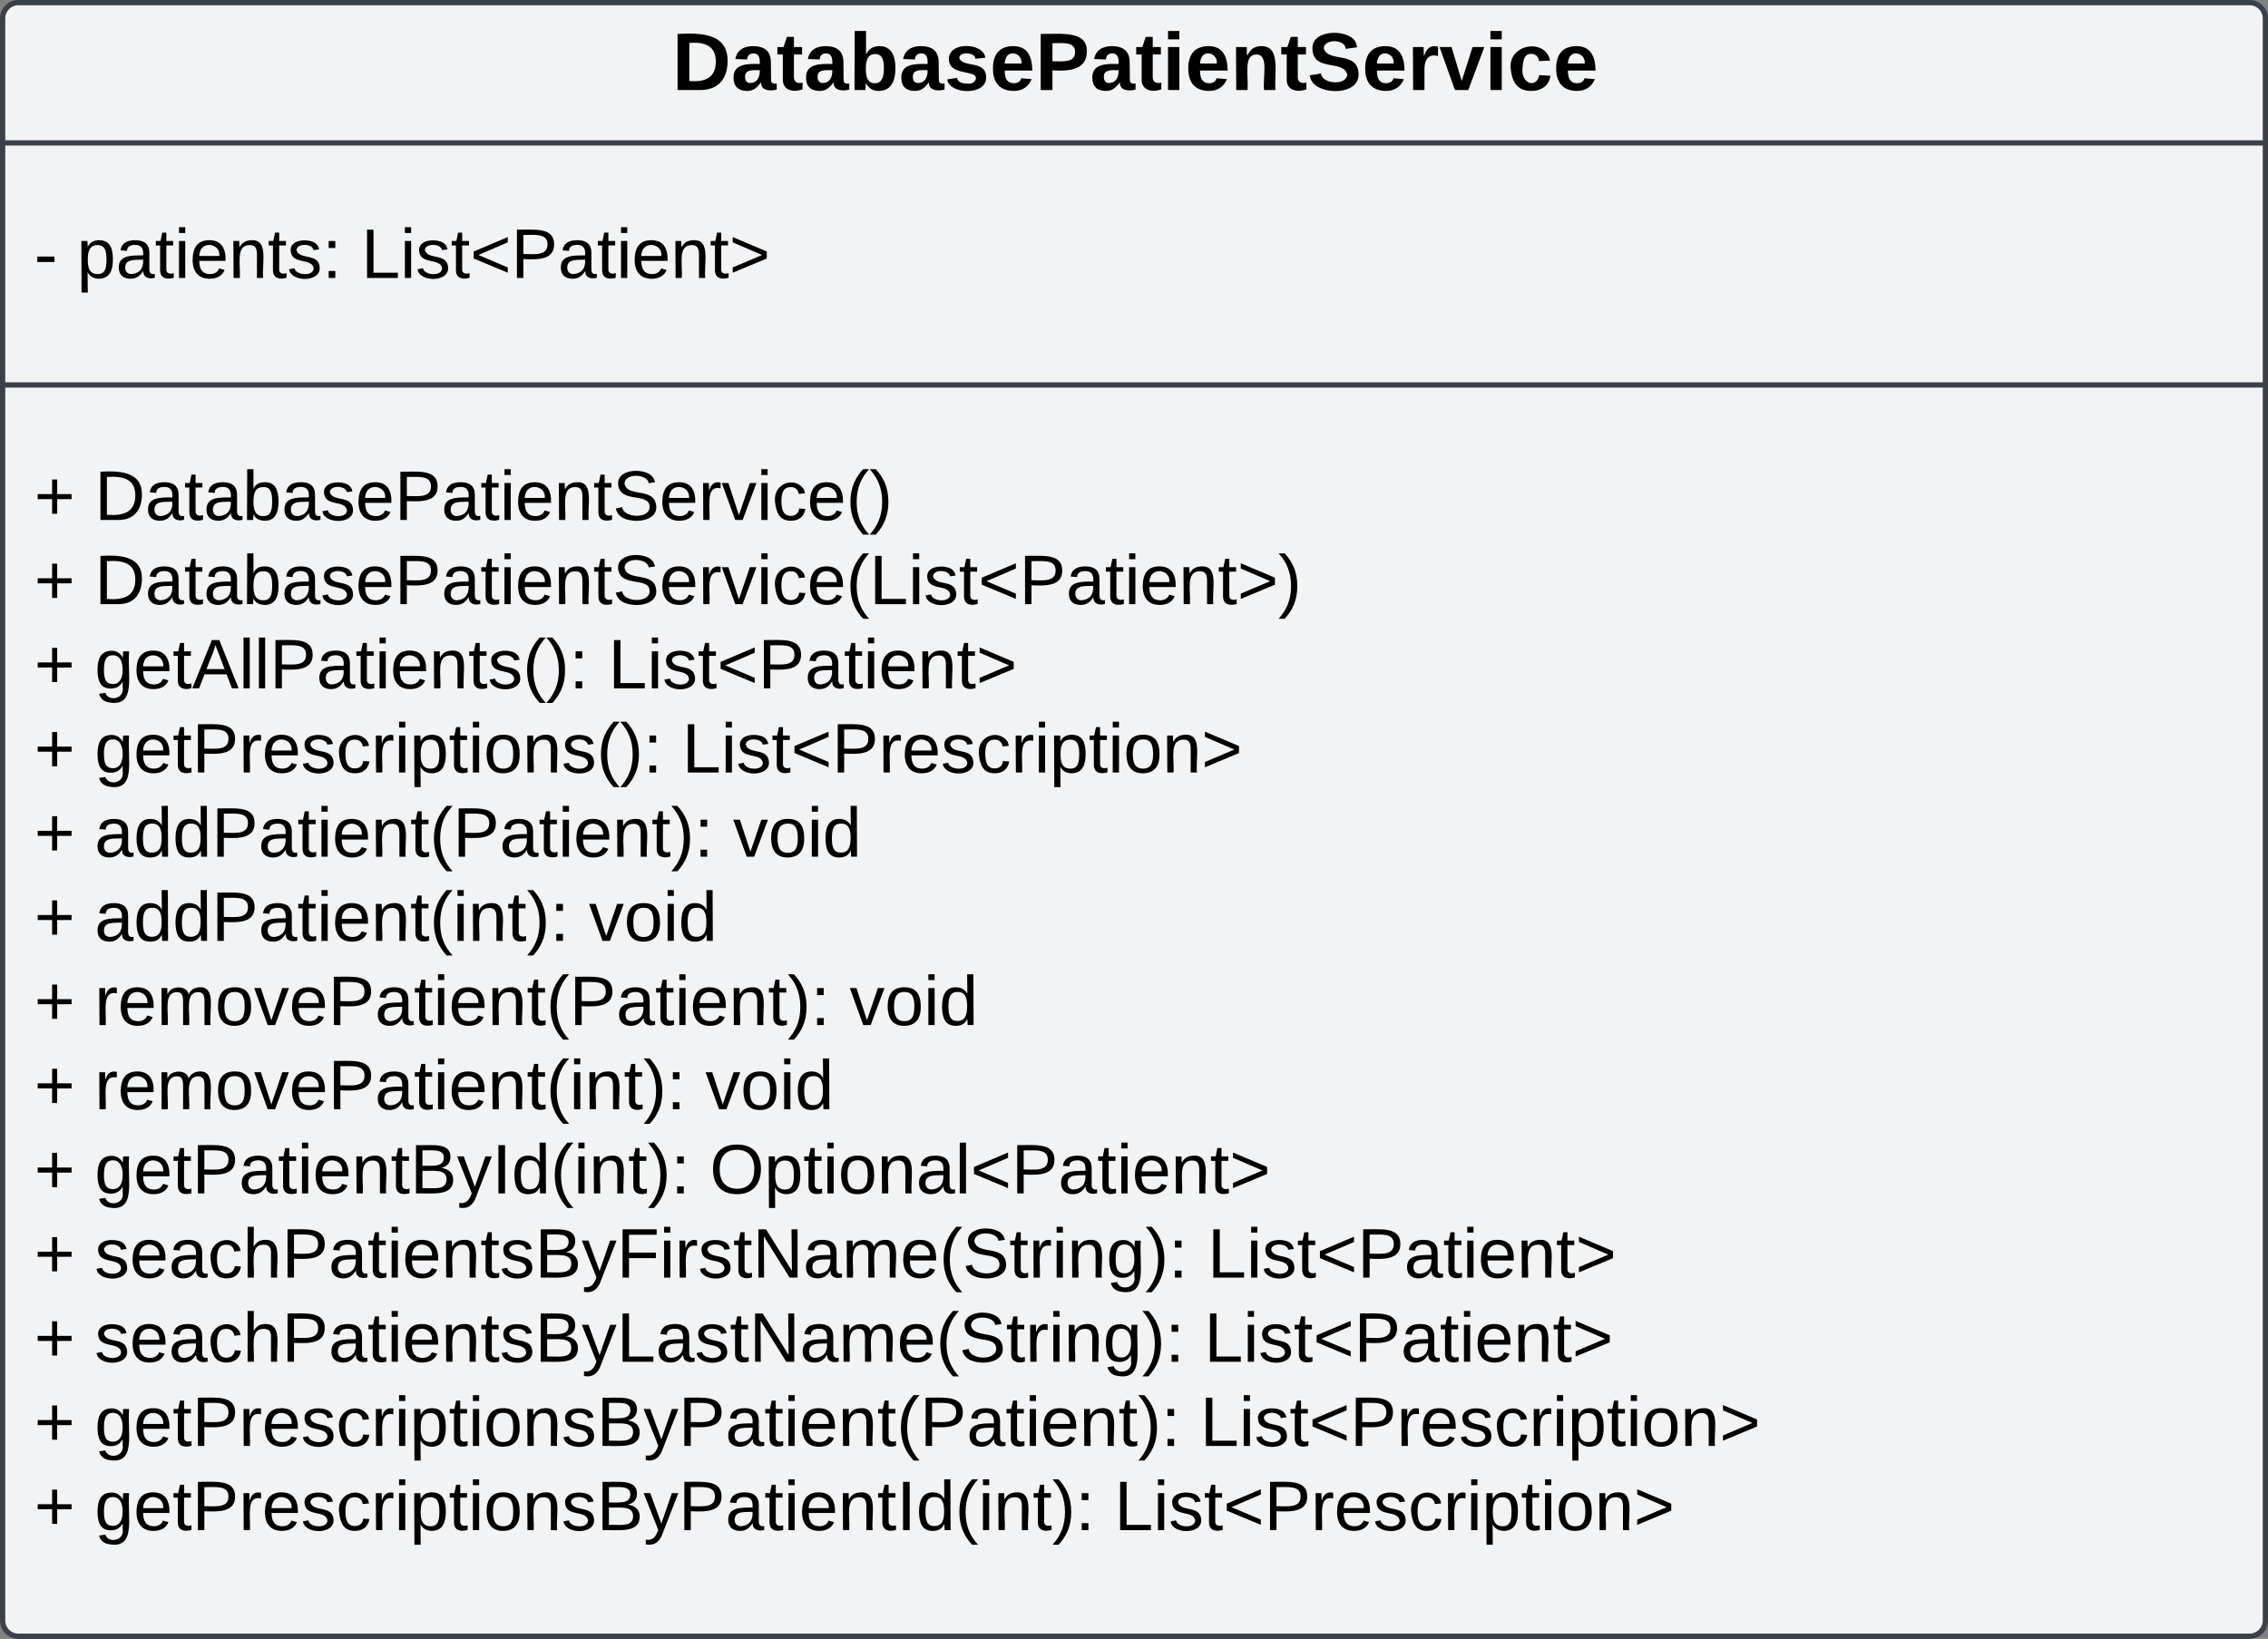 <svg xmlns="http://www.w3.org/2000/svg" xmlns:xlink="http://www.w3.org/1999/xlink" xmlns:lucid="lucid" width="862" height="623"><rect width="100%" height="100%" fill="#808080" stroke="none"/><g transform="translate(-4739 1741)" lucid:page-tab-id="0_0"><path d="M4740-1734a6 6 0 0 1 6-6h848a6 6 0 0 1 6 6v609a6 6 0 0 1-6 6h-848a6 6 0 0 1-6-6z" stroke="#3a414a" stroke-width="2" fill="#f2f3f5"/><path d="M4740-1686.67h860m-860 92h860" stroke="#3a414a" stroke-width="2" fill="none"/><use xlink:href="#a" transform="matrix(1,0,0,1,4748,-1732) translate(246.463 25.222)"/><use xlink:href="#b" transform="matrix(1,0,0,1,4752,-1678.667) translate(0 43.333)"/><use xlink:href="#c" transform="matrix(1,0,0,1,4752,-1678.667) translate(16.222 43.333)"/><use xlink:href="#d" transform="matrix(1,0,0,1,4752,-1678.667) translate(124.296 43.333)"/><g><use xlink:href="#e" transform="matrix(1,0,0,1,4752,-1586.667) translate(0 43.333)"/><use xlink:href="#f" transform="matrix(1,0,0,1,4752,-1586.667) translate(22.963 43.333)"/><use xlink:href="#e" transform="matrix(1,0,0,1,4752,-1586.667) translate(0 75.333)"/><use xlink:href="#g" transform="matrix(1,0,0,1,4752,-1586.667) translate(22.963 75.333)"/><use xlink:href="#e" transform="matrix(1,0,0,1,4752,-1586.667) translate(0 107.333)"/><use xlink:href="#h" transform="matrix(1,0,0,1,4752,-1586.667) translate(22.963 107.333)"/><use xlink:href="#i" transform="matrix(1,0,0,1,4752,-1586.667) translate(218.148 107.333)"/><use xlink:href="#e" transform="matrix(1,0,0,1,4752,-1586.667) translate(0 139.333)"/><use xlink:href="#j" transform="matrix(1,0,0,1,4752,-1586.667) translate(22.963 139.333)"/><use xlink:href="#k" transform="matrix(1,0,0,1,4752,-1586.667) translate(246.222 139.333)"/><use xlink:href="#e" transform="matrix(1,0,0,1,4752,-1586.667) translate(0 171.333)"/><use xlink:href="#l" transform="matrix(1,0,0,1,4752,-1586.667) translate(22.963 171.333)"/><use xlink:href="#m" transform="matrix(1,0,0,1,4752,-1586.667) translate(265.63 171.333)"/><use xlink:href="#e" transform="matrix(1,0,0,1,4752,-1586.667) translate(0 203.333)"/><use xlink:href="#n" transform="matrix(1,0,0,1,4752,-1586.667) translate(22.963 203.333)"/><use xlink:href="#m" transform="matrix(1,0,0,1,4752,-1586.667) translate(210.815 203.333)"/><use xlink:href="#e" transform="matrix(1,0,0,1,4752,-1586.667) translate(0 235.333)"/><use xlink:href="#o" transform="matrix(1,0,0,1,4752,-1586.667) translate(22.963 235.333)"/><use xlink:href="#m" transform="matrix(1,0,0,1,4752,-1586.667) translate(309.926 235.333)"/><use xlink:href="#e" transform="matrix(1,0,0,1,4752,-1586.667) translate(0 267.333)"/><use xlink:href="#p" transform="matrix(1,0,0,1,4752,-1586.667) translate(22.963 267.333)"/><use xlink:href="#m" transform="matrix(1,0,0,1,4752,-1586.667) translate(255.111 267.333)"/><use xlink:href="#e" transform="matrix(1,0,0,1,4752,-1586.667) translate(0 299.333)"/><use xlink:href="#q" transform="matrix(1,0,0,1,4752,-1586.667) translate(22.963 299.333)"/><use xlink:href="#r" transform="matrix(1,0,0,1,4752,-1586.667) translate(256.741 299.333)"/><use xlink:href="#e" transform="matrix(1,0,0,1,4752,-1586.667) translate(0 331.333)"/><use xlink:href="#s" transform="matrix(1,0,0,1,4752,-1586.667) translate(22.963 331.333)"/><use xlink:href="#i" transform="matrix(1,0,0,1,4752,-1586.667) translate(445.926 331.333)"/><use xlink:href="#e" transform="matrix(1,0,0,1,4752,-1586.667) translate(0 363.333)"/><use xlink:href="#t" transform="matrix(1,0,0,1,4752,-1586.667) translate(22.963 363.333)"/><use xlink:href="#i" transform="matrix(1,0,0,1,4752,-1586.667) translate(444.667 363.333)"/><use xlink:href="#e" transform="matrix(1,0,0,1,4752,-1586.667) translate(0 395.333)"/><use xlink:href="#u" transform="matrix(1,0,0,1,4752,-1586.667) translate(22.963 395.333)"/><use xlink:href="#k" transform="matrix(1,0,0,1,4752,-1586.667) translate(443.111 395.333)"/><use xlink:href="#e" transform="matrix(1,0,0,1,4752,-1586.667) translate(0 427.333)"/><use xlink:href="#v" transform="matrix(1,0,0,1,4752,-1586.667) translate(22.963 427.333)"/><use xlink:href="#w" transform="matrix(1,0,0,1,4752,-1586.667) translate(410.519 427.333)"/></g><defs><path d="M24-248c120-7 223 5 221 122C244-46 201 0 124 0H24v-248zM76-40c74 7 117-18 117-86 0-67-45-88-117-82v168" id="x"/><path d="M133-34C117-15 103 5 69 4 32 3 11-16 11-54c-1-60 55-63 116-61 1-26-3-47-28-47-18 1-26 9-28 27l-52-2c7-38 36-58 82-57s74 22 75 68l1 82c-1 14 12 18 25 15v27c-30 8-71 5-69-32zm-48 3c29 0 43-24 42-57-32 0-66-3-65 30 0 17 8 27 23 27" id="y"/><path d="M115-3C79 11 28 4 28-45v-112H4v-33h27l15-45h31v45h36v33H77v99c-1 23 16 31 38 25v30" id="z"/><path d="M135-194c52 0 70 43 70 98 0 56-19 99-73 100-30 1-46-15-58-35L72 0H24l1-261h50v104c11-23 29-37 60-37zM114-30c31 0 40-27 40-66 0-37-7-63-39-63s-41 28-41 65c0 36 8 64 40 64" id="A"/><path d="M137-138c1-29-70-34-71-4 15 46 118 7 119 86 1 83-164 76-172 9l43-7c4 19 20 25 44 25 33 8 57-30 24-41C81-84 22-81 20-136c-2-80 154-74 161-7" id="B"/><path d="M185-48c-13 30-37 53-82 52C43 2 14-33 14-96s30-98 90-98c62 0 83 45 84 108H66c0 31 8 55 39 56 18 0 30-7 34-22zm-45-69c5-46-57-63-70-21-2 6-4 13-4 21h74" id="C"/><path d="M24-248c93 1 206-16 204 79-1 75-69 88-152 82V0H24v-248zm52 121c47 0 100 7 100-41 0-47-54-39-100-39v80" id="D"/><path d="M25-224v-37h50v37H25zM25 0v-190h50V0H25" id="E"/><path d="M135-194c87-1 58 113 63 194h-50c-7-57 23-157-34-157-59 0-34 97-39 157H25l-1-190h47c2 12-1 28 3 38 12-26 28-41 61-42" id="F"/><path d="M169-182c-1-43-94-46-97-3 18 66 151 10 154 114 3 95-165 93-204 36-6-8-10-19-12-30l50-8c3 46 112 56 116 5-17-69-150-10-154-114-4-87 153-88 188-35 5 8 8 18 10 28" id="G"/><path d="M135-150c-39-12-60 13-60 57V0H25l-1-190h47c2 13-1 29 3 40 6-28 27-53 61-41v41" id="H"/><path d="M128 0H69L1-190h53L99-40l48-150h52" id="I"/><path d="M190-63c-7 42-38 67-86 67-59 0-84-38-90-98-12-110 154-137 174-36l-49 2c-2-19-15-32-35-32-30 0-35 28-38 64-6 74 65 87 74 30" id="J"/><g id="a"><use transform="matrix(0.086,0,0,0.086,0,0)" xlink:href="#x"/><use transform="matrix(0.086,0,0,0.086,22.383,0)" xlink:href="#y"/><use transform="matrix(0.086,0,0,0.086,39.667,0)" xlink:href="#z"/><use transform="matrix(0.086,0,0,0.086,49.951,0)" xlink:href="#y"/><use transform="matrix(0.086,0,0,0.086,67.235,0)" xlink:href="#A"/><use transform="matrix(0.086,0,0,0.086,86.16,0)" xlink:href="#y"/><use transform="matrix(0.086,0,0,0.086,103.444,0)" xlink:href="#B"/><use transform="matrix(0.086,0,0,0.086,120.728,0)" xlink:href="#C"/><use transform="matrix(0.086,0,0,0.086,138.012,0)" xlink:href="#D"/><use transform="matrix(0.086,0,0,0.086,158.753,0)" xlink:href="#y"/><use transform="matrix(0.086,0,0,0.086,176.037,0)" xlink:href="#z"/><use transform="matrix(0.086,0,0,0.086,186.321,0)" xlink:href="#E"/><use transform="matrix(0.086,0,0,0.086,194.963,0)" xlink:href="#C"/><use transform="matrix(0.086,0,0,0.086,212.247,0)" xlink:href="#F"/><use transform="matrix(0.086,0,0,0.086,231.173,0)" xlink:href="#z"/><use transform="matrix(0.086,0,0,0.086,241.457,0)" xlink:href="#G"/><use transform="matrix(0.086,0,0,0.086,262.198,0)" xlink:href="#C"/><use transform="matrix(0.086,0,0,0.086,279.481,0)" xlink:href="#H"/><use transform="matrix(0.086,0,0,0.086,291.58,0)" xlink:href="#I"/><use transform="matrix(0.086,0,0,0.086,308.864,0)" xlink:href="#E"/><use transform="matrix(0.086,0,0,0.086,317.506,0)" xlink:href="#J"/><use transform="matrix(0.086,0,0,0.086,334.79,0)" xlink:href="#C"/></g><path d="M16-82v-28h88v28H16" id="K"/><use transform="matrix(0.074,0,0,0.074,0,0)" xlink:href="#K" id="b"/><path d="M115-194c55 1 70 41 70 98S169 2 115 4C84 4 66-9 55-30l1 105H24l-1-265h31l2 30c10-21 28-34 59-34zm-8 174c40 0 45-34 45-75s-6-73-45-74c-42 0-51 32-51 76 0 43 10 73 51 73" id="L"/><path d="M141-36C126-15 110 5 73 4 37 3 15-17 15-53c-1-64 63-63 125-63 3-35-9-54-41-54-24 1-41 7-42 31l-33-3c5-37 33-52 76-52 45 0 72 20 72 64v82c-1 20 7 32 28 27v20c-31 9-61-2-59-35zM48-53c0 20 12 33 32 33 41-3 63-29 60-74-43 2-92-5-92 41" id="M"/><path d="M59-47c-2 24 18 29 38 22v24C64 9 27 4 27-40v-127H5v-23h24l9-43h21v43h35v23H59v120" id="N"/><path d="M24-231v-30h32v30H24zM24 0v-190h32V0H24" id="O"/><path d="M100-194c63 0 86 42 84 106H49c0 40 14 67 53 68 26 1 43-12 49-29l28 8c-11 28-37 45-77 45C44 4 14-33 15-96c1-61 26-98 85-98zm52 81c6-60-76-77-97-28-3 7-6 17-6 28h103" id="P"/><path d="M117-194c89-4 53 116 60 194h-32v-121c0-31-8-49-39-48C34-167 62-67 57 0H25l-1-190h30c1 10-1 24 2 32 11-22 29-35 61-36" id="Q"/><path d="M135-143c-3-34-86-38-87 0 15 53 115 12 119 90S17 21 10-45l28-5c4 36 97 45 98 0-10-56-113-15-118-90-4-57 82-63 122-42 12 7 21 19 24 35" id="R"/><path d="M33-154v-36h34v36H33zM33 0v-36h34V0H33" id="S"/><g id="c"><use transform="matrix(0.074,0,0,0.074,0,0)" xlink:href="#L"/><use transform="matrix(0.074,0,0,0.074,14.815,0)" xlink:href="#M"/><use transform="matrix(0.074,0,0,0.074,29.63,0)" xlink:href="#N"/><use transform="matrix(0.074,0,0,0.074,37.037,0)" xlink:href="#O"/><use transform="matrix(0.074,0,0,0.074,42.889,0)" xlink:href="#P"/><use transform="matrix(0.074,0,0,0.074,57.704,0)" xlink:href="#Q"/><use transform="matrix(0.074,0,0,0.074,72.519,0)" xlink:href="#N"/><use transform="matrix(0.074,0,0,0.074,79.926,0)" xlink:href="#R"/><use transform="matrix(0.074,0,0,0.074,93.259,0)" xlink:href="#S"/></g><path d="M30 0v-248h33v221h125V0H30" id="T"/><path d="M18-100v-36l175-74v27L42-118l151 64v27" id="U"/><path d="M30-248c87 1 191-15 191 75 0 78-77 80-158 76V0H30v-248zm33 125c57 0 124 11 124-50 0-59-68-47-124-48v98" id="V"/><path d="M18-27v-27l151-64-151-65v-27l175 74v36" id="W"/><g id="d"><use transform="matrix(0.074,0,0,0.074,0,0)" xlink:href="#T"/><use transform="matrix(0.074,0,0,0.074,14.815,0)" xlink:href="#O"/><use transform="matrix(0.074,0,0,0.074,20.667,0)" xlink:href="#R"/><use transform="matrix(0.074,0,0,0.074,34,0)" xlink:href="#N"/><use transform="matrix(0.074,0,0,0.074,41.407,0)" xlink:href="#U"/><use transform="matrix(0.074,0,0,0.074,56.963,0)" xlink:href="#V"/><use transform="matrix(0.074,0,0,0.074,74.741,0)" xlink:href="#M"/><use transform="matrix(0.074,0,0,0.074,89.556,0)" xlink:href="#N"/><use transform="matrix(0.074,0,0,0.074,96.963,0)" xlink:href="#O"/><use transform="matrix(0.074,0,0,0.074,102.815,0)" xlink:href="#P"/><use transform="matrix(0.074,0,0,0.074,117.63,0)" xlink:href="#Q"/><use transform="matrix(0.074,0,0,0.074,132.444,0)" xlink:href="#N"/><use transform="matrix(0.074,0,0,0.074,139.852,0)" xlink:href="#W"/></g><path d="M118-107v75H92v-75H18v-26h74v-75h26v75h74v26h-74" id="X"/><use transform="matrix(0.074,0,0,0.074,0,0)" xlink:href="#X" id="e"/><path d="M30-248c118-7 216 8 213 122C240-48 200 0 122 0H30v-248zM63-27c89 8 146-16 146-99s-60-101-146-95v194" id="Y"/><path d="M115-194c53 0 69 39 70 98 0 66-23 100-70 100C84 3 66-7 56-30L54 0H23l1-261h32v101c10-23 28-34 59-34zm-8 174c40 0 45-34 45-75 0-40-5-75-45-74-42 0-51 32-51 76 0 43 10 73 51 73" id="Z"/><path d="M185-189c-5-48-123-54-124 2 14 75 158 14 163 119 3 78-121 87-175 55-17-10-28-26-33-46l33-7c5 56 141 63 141-1 0-78-155-14-162-118-5-82 145-84 179-34 5 7 8 16 11 25" id="aa"/><path d="M114-163C36-179 61-72 57 0H25l-1-190h30c1 12-1 29 2 39 6-27 23-49 58-41v29" id="ab"/><path d="M108 0H70L1-190h34L89-25l56-165h34" id="ac"/><path d="M96-169c-40 0-48 33-48 73s9 75 48 75c24 0 41-14 43-38l32 2c-6 37-31 61-74 61-59 0-76-41-82-99-10-93 101-131 147-64 4 7 5 14 7 22l-32 3c-4-21-16-35-41-35" id="ad"/><path d="M87 75C49 33 22-17 22-94c0-76 28-126 65-167h31c-38 41-64 92-64 168S80 34 118 75H87" id="ae"/><path d="M33-261c38 41 65 92 65 168S71 34 33 75H2C39 34 66-17 66-93S39-220 2-261h31" id="af"/><g id="f"><use transform="matrix(0.074,0,0,0.074,0,0)" xlink:href="#Y"/><use transform="matrix(0.074,0,0,0.074,19.185,0)" xlink:href="#M"/><use transform="matrix(0.074,0,0,0.074,34,0)" xlink:href="#N"/><use transform="matrix(0.074,0,0,0.074,41.407,0)" xlink:href="#M"/><use transform="matrix(0.074,0,0,0.074,56.222,0)" xlink:href="#Z"/><use transform="matrix(0.074,0,0,0.074,71.037,0)" xlink:href="#M"/><use transform="matrix(0.074,0,0,0.074,85.852,0)" xlink:href="#R"/><use transform="matrix(0.074,0,0,0.074,99.185,0)" xlink:href="#P"/><use transform="matrix(0.074,0,0,0.074,114,0)" xlink:href="#V"/><use transform="matrix(0.074,0,0,0.074,131.778,0)" xlink:href="#M"/><use transform="matrix(0.074,0,0,0.074,146.593,0)" xlink:href="#N"/><use transform="matrix(0.074,0,0,0.074,154,0)" xlink:href="#O"/><use transform="matrix(0.074,0,0,0.074,159.852,0)" xlink:href="#P"/><use transform="matrix(0.074,0,0,0.074,174.667,0)" xlink:href="#Q"/><use transform="matrix(0.074,0,0,0.074,189.481,0)" xlink:href="#N"/><use transform="matrix(0.074,0,0,0.074,196.889,0)" xlink:href="#aa"/><use transform="matrix(0.074,0,0,0.074,214.667,0)" xlink:href="#P"/><use transform="matrix(0.074,0,0,0.074,229.481,0)" xlink:href="#ab"/><use transform="matrix(0.074,0,0,0.074,238.296,0)" xlink:href="#ac"/><use transform="matrix(0.074,0,0,0.074,251.63,0)" xlink:href="#O"/><use transform="matrix(0.074,0,0,0.074,257.481,0)" xlink:href="#ad"/><use transform="matrix(0.074,0,0,0.074,270.815,0)" xlink:href="#P"/><use transform="matrix(0.074,0,0,0.074,285.63,0)" xlink:href="#ae"/><use transform="matrix(0.074,0,0,0.074,294.444,0)" xlink:href="#af"/></g><g id="g"><use transform="matrix(0.074,0,0,0.074,0,0)" xlink:href="#Y"/><use transform="matrix(0.074,0,0,0.074,19.185,0)" xlink:href="#M"/><use transform="matrix(0.074,0,0,0.074,34,0)" xlink:href="#N"/><use transform="matrix(0.074,0,0,0.074,41.407,0)" xlink:href="#M"/><use transform="matrix(0.074,0,0,0.074,56.222,0)" xlink:href="#Z"/><use transform="matrix(0.074,0,0,0.074,71.037,0)" xlink:href="#M"/><use transform="matrix(0.074,0,0,0.074,85.852,0)" xlink:href="#R"/><use transform="matrix(0.074,0,0,0.074,99.185,0)" xlink:href="#P"/><use transform="matrix(0.074,0,0,0.074,114,0)" xlink:href="#V"/><use transform="matrix(0.074,0,0,0.074,131.778,0)" xlink:href="#M"/><use transform="matrix(0.074,0,0,0.074,146.593,0)" xlink:href="#N"/><use transform="matrix(0.074,0,0,0.074,154,0)" xlink:href="#O"/><use transform="matrix(0.074,0,0,0.074,159.852,0)" xlink:href="#P"/><use transform="matrix(0.074,0,0,0.074,174.667,0)" xlink:href="#Q"/><use transform="matrix(0.074,0,0,0.074,189.481,0)" xlink:href="#N"/><use transform="matrix(0.074,0,0,0.074,196.889,0)" xlink:href="#aa"/><use transform="matrix(0.074,0,0,0.074,214.667,0)" xlink:href="#P"/><use transform="matrix(0.074,0,0,0.074,229.481,0)" xlink:href="#ab"/><use transform="matrix(0.074,0,0,0.074,238.296,0)" xlink:href="#ac"/><use transform="matrix(0.074,0,0,0.074,251.63,0)" xlink:href="#O"/><use transform="matrix(0.074,0,0,0.074,257.481,0)" xlink:href="#ad"/><use transform="matrix(0.074,0,0,0.074,270.815,0)" xlink:href="#P"/><use transform="matrix(0.074,0,0,0.074,285.63,0)" xlink:href="#ae"/><use transform="matrix(0.074,0,0,0.074,294.444,0)" xlink:href="#T"/><use transform="matrix(0.074,0,0,0.074,309.259,0)" xlink:href="#O"/><use transform="matrix(0.074,0,0,0.074,315.111,0)" xlink:href="#R"/><use transform="matrix(0.074,0,0,0.074,328.444,0)" xlink:href="#N"/><use transform="matrix(0.074,0,0,0.074,335.852,0)" xlink:href="#U"/><use transform="matrix(0.074,0,0,0.074,351.407,0)" xlink:href="#V"/><use transform="matrix(0.074,0,0,0.074,369.185,0)" xlink:href="#M"/><use transform="matrix(0.074,0,0,0.074,384,0)" xlink:href="#N"/><use transform="matrix(0.074,0,0,0.074,391.407,0)" xlink:href="#O"/><use transform="matrix(0.074,0,0,0.074,397.259,0)" xlink:href="#P"/><use transform="matrix(0.074,0,0,0.074,412.074,0)" xlink:href="#Q"/><use transform="matrix(0.074,0,0,0.074,426.889,0)" xlink:href="#N"/><use transform="matrix(0.074,0,0,0.074,434.296,0)" xlink:href="#W"/><use transform="matrix(0.074,0,0,0.074,449.852,0)" xlink:href="#af"/></g><path d="M177-190C167-65 218 103 67 71c-23-6-38-20-44-43l32-5c15 47 100 32 89-28v-30C133-14 115 1 83 1 29 1 15-40 15-95c0-56 16-97 71-98 29-1 48 16 59 35 1-10 0-23 2-32h30zM94-22c36 0 50-32 50-73 0-42-14-75-50-75-39 0-46 34-46 75s6 73 46 73" id="ag"/><path d="M205 0l-28-72H64L36 0H1l101-248h38L239 0h-34zm-38-99l-47-123c-12 45-31 82-46 123h93" id="ah"/><path d="M24 0v-261h32V0H24" id="ai"/><g id="h"><use transform="matrix(0.074,0,0,0.074,0,0)" xlink:href="#ag"/><use transform="matrix(0.074,0,0,0.074,14.815,0)" xlink:href="#P"/><use transform="matrix(0.074,0,0,0.074,29.63,0)" xlink:href="#N"/><use transform="matrix(0.074,0,0,0.074,37.037,0)" xlink:href="#ah"/><use transform="matrix(0.074,0,0,0.074,54.815,0)" xlink:href="#ai"/><use transform="matrix(0.074,0,0,0.074,60.667,0)" xlink:href="#ai"/><use transform="matrix(0.074,0,0,0.074,66.519,0)" xlink:href="#V"/><use transform="matrix(0.074,0,0,0.074,84.296,0)" xlink:href="#M"/><use transform="matrix(0.074,0,0,0.074,99.111,0)" xlink:href="#N"/><use transform="matrix(0.074,0,0,0.074,106.519,0)" xlink:href="#O"/><use transform="matrix(0.074,0,0,0.074,112.37,0)" xlink:href="#P"/><use transform="matrix(0.074,0,0,0.074,127.185,0)" xlink:href="#Q"/><use transform="matrix(0.074,0,0,0.074,142,0)" xlink:href="#N"/><use transform="matrix(0.074,0,0,0.074,149.407,0)" xlink:href="#R"/><use transform="matrix(0.074,0,0,0.074,162.741,0)" xlink:href="#ae"/><use transform="matrix(0.074,0,0,0.074,171.556,0)" xlink:href="#af"/><use transform="matrix(0.074,0,0,0.074,180.37,0)" xlink:href="#S"/></g><g id="i"><use transform="matrix(0.074,0,0,0.074,0,0)" xlink:href="#T"/><use transform="matrix(0.074,0,0,0.074,14.815,0)" xlink:href="#O"/><use transform="matrix(0.074,0,0,0.074,20.667,0)" xlink:href="#R"/><use transform="matrix(0.074,0,0,0.074,34,0)" xlink:href="#N"/><use transform="matrix(0.074,0,0,0.074,41.407,0)" xlink:href="#U"/><use transform="matrix(0.074,0,0,0.074,56.963,0)" xlink:href="#V"/><use transform="matrix(0.074,0,0,0.074,74.741,0)" xlink:href="#M"/><use transform="matrix(0.074,0,0,0.074,89.556,0)" xlink:href="#N"/><use transform="matrix(0.074,0,0,0.074,96.963,0)" xlink:href="#O"/><use transform="matrix(0.074,0,0,0.074,102.815,0)" xlink:href="#P"/><use transform="matrix(0.074,0,0,0.074,117.63,0)" xlink:href="#Q"/><use transform="matrix(0.074,0,0,0.074,132.444,0)" xlink:href="#N"/><use transform="matrix(0.074,0,0,0.074,139.852,0)" xlink:href="#W"/></g><path d="M100-194c62-1 85 37 85 99 1 63-27 99-86 99S16-35 15-95c0-66 28-99 85-99zM99-20c44 1 53-31 53-75 0-43-8-75-51-75s-53 32-53 75 10 74 51 75" id="aj"/><g id="j"><use transform="matrix(0.074,0,0,0.074,0,0)" xlink:href="#ag"/><use transform="matrix(0.074,0,0,0.074,14.815,0)" xlink:href="#P"/><use transform="matrix(0.074,0,0,0.074,29.63,0)" xlink:href="#N"/><use transform="matrix(0.074,0,0,0.074,37.037,0)" xlink:href="#V"/><use transform="matrix(0.074,0,0,0.074,54.815,0)" xlink:href="#ab"/><use transform="matrix(0.074,0,0,0.074,63.63,0)" xlink:href="#P"/><use transform="matrix(0.074,0,0,0.074,78.444,0)" xlink:href="#R"/><use transform="matrix(0.074,0,0,0.074,91.778,0)" xlink:href="#ad"/><use transform="matrix(0.074,0,0,0.074,105.111,0)" xlink:href="#ab"/><use transform="matrix(0.074,0,0,0.074,113.926,0)" xlink:href="#O"/><use transform="matrix(0.074,0,0,0.074,119.778,0)" xlink:href="#L"/><use transform="matrix(0.074,0,0,0.074,134.593,0)" xlink:href="#N"/><use transform="matrix(0.074,0,0,0.074,142,0)" xlink:href="#O"/><use transform="matrix(0.074,0,0,0.074,147.852,0)" xlink:href="#aj"/><use transform="matrix(0.074,0,0,0.074,162.667,0)" xlink:href="#Q"/><use transform="matrix(0.074,0,0,0.074,177.481,0)" xlink:href="#R"/><use transform="matrix(0.074,0,0,0.074,190.815,0)" xlink:href="#ae"/><use transform="matrix(0.074,0,0,0.074,199.63,0)" xlink:href="#af"/><use transform="matrix(0.074,0,0,0.074,208.444,0)" xlink:href="#S"/></g><g id="k"><use transform="matrix(0.074,0,0,0.074,0,0)" xlink:href="#T"/><use transform="matrix(0.074,0,0,0.074,14.815,0)" xlink:href="#O"/><use transform="matrix(0.074,0,0,0.074,20.667,0)" xlink:href="#R"/><use transform="matrix(0.074,0,0,0.074,34,0)" xlink:href="#N"/><use transform="matrix(0.074,0,0,0.074,41.407,0)" xlink:href="#U"/><use transform="matrix(0.074,0,0,0.074,56.963,0)" xlink:href="#V"/><use transform="matrix(0.074,0,0,0.074,74.741,0)" xlink:href="#ab"/><use transform="matrix(0.074,0,0,0.074,83.556,0)" xlink:href="#P"/><use transform="matrix(0.074,0,0,0.074,98.37,0)" xlink:href="#R"/><use transform="matrix(0.074,0,0,0.074,111.704,0)" xlink:href="#ad"/><use transform="matrix(0.074,0,0,0.074,125.037,0)" xlink:href="#ab"/><use transform="matrix(0.074,0,0,0.074,133.852,0)" xlink:href="#O"/><use transform="matrix(0.074,0,0,0.074,139.704,0)" xlink:href="#L"/><use transform="matrix(0.074,0,0,0.074,154.519,0)" xlink:href="#N"/><use transform="matrix(0.074,0,0,0.074,161.926,0)" xlink:href="#O"/><use transform="matrix(0.074,0,0,0.074,167.778,0)" xlink:href="#aj"/><use transform="matrix(0.074,0,0,0.074,182.593,0)" xlink:href="#Q"/><use transform="matrix(0.074,0,0,0.074,197.407,0)" xlink:href="#W"/></g><path d="M85-194c31 0 48 13 60 33l-1-100h32l1 261h-30c-2-10 0-23-3-31C134-8 116 4 85 4 32 4 16-35 15-94c0-66 23-100 70-100zm9 24c-40 0-46 34-46 75 0 40 6 74 45 74 42 0 51-32 51-76 0-42-9-74-50-73" id="ak"/><g id="l"><use transform="matrix(0.074,0,0,0.074,0,0)" xlink:href="#M"/><use transform="matrix(0.074,0,0,0.074,14.815,0)" xlink:href="#ak"/><use transform="matrix(0.074,0,0,0.074,29.63,0)" xlink:href="#ak"/><use transform="matrix(0.074,0,0,0.074,44.444,0)" xlink:href="#V"/><use transform="matrix(0.074,0,0,0.074,62.222,0)" xlink:href="#M"/><use transform="matrix(0.074,0,0,0.074,77.037,0)" xlink:href="#N"/><use transform="matrix(0.074,0,0,0.074,84.444,0)" xlink:href="#O"/><use transform="matrix(0.074,0,0,0.074,90.296,0)" xlink:href="#P"/><use transform="matrix(0.074,0,0,0.074,105.111,0)" xlink:href="#Q"/><use transform="matrix(0.074,0,0,0.074,119.926,0)" xlink:href="#N"/><use transform="matrix(0.074,0,0,0.074,127.333,0)" xlink:href="#ae"/><use transform="matrix(0.074,0,0,0.074,136.148,0)" xlink:href="#V"/><use transform="matrix(0.074,0,0,0.074,153.926,0)" xlink:href="#M"/><use transform="matrix(0.074,0,0,0.074,168.741,0)" xlink:href="#N"/><use transform="matrix(0.074,0,0,0.074,176.148,0)" xlink:href="#O"/><use transform="matrix(0.074,0,0,0.074,182,0)" xlink:href="#P"/><use transform="matrix(0.074,0,0,0.074,196.815,0)" xlink:href="#Q"/><use transform="matrix(0.074,0,0,0.074,211.63,0)" xlink:href="#N"/><use transform="matrix(0.074,0,0,0.074,219.037,0)" xlink:href="#af"/><use transform="matrix(0.074,0,0,0.074,227.852,0)" xlink:href="#S"/></g><g id="m"><use transform="matrix(0.074,0,0,0.074,0,0)" xlink:href="#ac"/><use transform="matrix(0.074,0,0,0.074,13.333,0)" xlink:href="#aj"/><use transform="matrix(0.074,0,0,0.074,28.148,0)" xlink:href="#O"/><use transform="matrix(0.074,0,0,0.074,34,0)" xlink:href="#ak"/></g><g id="n"><use transform="matrix(0.074,0,0,0.074,0,0)" xlink:href="#M"/><use transform="matrix(0.074,0,0,0.074,14.815,0)" xlink:href="#ak"/><use transform="matrix(0.074,0,0,0.074,29.63,0)" xlink:href="#ak"/><use transform="matrix(0.074,0,0,0.074,44.444,0)" xlink:href="#V"/><use transform="matrix(0.074,0,0,0.074,62.222,0)" xlink:href="#M"/><use transform="matrix(0.074,0,0,0.074,77.037,0)" xlink:href="#N"/><use transform="matrix(0.074,0,0,0.074,84.444,0)" xlink:href="#O"/><use transform="matrix(0.074,0,0,0.074,90.296,0)" xlink:href="#P"/><use transform="matrix(0.074,0,0,0.074,105.111,0)" xlink:href="#Q"/><use transform="matrix(0.074,0,0,0.074,119.926,0)" xlink:href="#N"/><use transform="matrix(0.074,0,0,0.074,127.333,0)" xlink:href="#ae"/><use transform="matrix(0.074,0,0,0.074,136.148,0)" xlink:href="#O"/><use transform="matrix(0.074,0,0,0.074,142,0)" xlink:href="#Q"/><use transform="matrix(0.074,0,0,0.074,156.815,0)" xlink:href="#N"/><use transform="matrix(0.074,0,0,0.074,164.222,0)" xlink:href="#af"/><use transform="matrix(0.074,0,0,0.074,173.037,0)" xlink:href="#S"/></g><path d="M210-169c-67 3-38 105-44 169h-31v-121c0-29-5-50-35-48C34-165 62-65 56 0H25l-1-190h30c1 10-1 24 2 32 10-44 99-50 107 0 11-21 27-35 58-36 85-2 47 119 55 194h-31v-121c0-29-5-49-35-48" id="al"/><g id="o"><use transform="matrix(0.074,0,0,0.074,0,0)" xlink:href="#ab"/><use transform="matrix(0.074,0,0,0.074,8.815,0)" xlink:href="#P"/><use transform="matrix(0.074,0,0,0.074,23.63,0)" xlink:href="#al"/><use transform="matrix(0.074,0,0,0.074,45.778,0)" xlink:href="#aj"/><use transform="matrix(0.074,0,0,0.074,60.593,0)" xlink:href="#ac"/><use transform="matrix(0.074,0,0,0.074,73.926,0)" xlink:href="#P"/><use transform="matrix(0.074,0,0,0.074,88.741,0)" xlink:href="#V"/><use transform="matrix(0.074,0,0,0.074,106.519,0)" xlink:href="#M"/><use transform="matrix(0.074,0,0,0.074,121.333,0)" xlink:href="#N"/><use transform="matrix(0.074,0,0,0.074,128.741,0)" xlink:href="#O"/><use transform="matrix(0.074,0,0,0.074,134.593,0)" xlink:href="#P"/><use transform="matrix(0.074,0,0,0.074,149.407,0)" xlink:href="#Q"/><use transform="matrix(0.074,0,0,0.074,164.222,0)" xlink:href="#N"/><use transform="matrix(0.074,0,0,0.074,171.63,0)" xlink:href="#ae"/><use transform="matrix(0.074,0,0,0.074,180.444,0)" xlink:href="#V"/><use transform="matrix(0.074,0,0,0.074,198.222,0)" xlink:href="#M"/><use transform="matrix(0.074,0,0,0.074,213.037,0)" xlink:href="#N"/><use transform="matrix(0.074,0,0,0.074,220.444,0)" xlink:href="#O"/><use transform="matrix(0.074,0,0,0.074,226.296,0)" xlink:href="#P"/><use transform="matrix(0.074,0,0,0.074,241.111,0)" xlink:href="#Q"/><use transform="matrix(0.074,0,0,0.074,255.926,0)" xlink:href="#N"/><use transform="matrix(0.074,0,0,0.074,263.333,0)" xlink:href="#af"/><use transform="matrix(0.074,0,0,0.074,272.148,0)" xlink:href="#S"/></g><g id="p"><use transform="matrix(0.074,0,0,0.074,0,0)" xlink:href="#ab"/><use transform="matrix(0.074,0,0,0.074,8.815,0)" xlink:href="#P"/><use transform="matrix(0.074,0,0,0.074,23.63,0)" xlink:href="#al"/><use transform="matrix(0.074,0,0,0.074,45.778,0)" xlink:href="#aj"/><use transform="matrix(0.074,0,0,0.074,60.593,0)" xlink:href="#ac"/><use transform="matrix(0.074,0,0,0.074,73.926,0)" xlink:href="#P"/><use transform="matrix(0.074,0,0,0.074,88.741,0)" xlink:href="#V"/><use transform="matrix(0.074,0,0,0.074,106.519,0)" xlink:href="#M"/><use transform="matrix(0.074,0,0,0.074,121.333,0)" xlink:href="#N"/><use transform="matrix(0.074,0,0,0.074,128.741,0)" xlink:href="#O"/><use transform="matrix(0.074,0,0,0.074,134.593,0)" xlink:href="#P"/><use transform="matrix(0.074,0,0,0.074,149.407,0)" xlink:href="#Q"/><use transform="matrix(0.074,0,0,0.074,164.222,0)" xlink:href="#N"/><use transform="matrix(0.074,0,0,0.074,171.63,0)" xlink:href="#ae"/><use transform="matrix(0.074,0,0,0.074,180.444,0)" xlink:href="#O"/><use transform="matrix(0.074,0,0,0.074,186.296,0)" xlink:href="#Q"/><use transform="matrix(0.074,0,0,0.074,201.111,0)" xlink:href="#N"/><use transform="matrix(0.074,0,0,0.074,208.519,0)" xlink:href="#af"/><use transform="matrix(0.074,0,0,0.074,217.333,0)" xlink:href="#S"/></g><path d="M160-131c35 5 61 23 61 61C221 17 115-2 30 0v-248c76 3 177-17 177 60 0 33-19 50-47 57zm-97-11c50-1 110 9 110-42 0-47-63-36-110-37v79zm0 115c55-2 124 14 124-45 0-56-70-42-124-44v89" id="am"/><path d="M179-190L93 31C79 59 56 82 12 73V49c39 6 53-20 64-50L1-190h34L92-34l54-156h33" id="an"/><path d="M33 0v-248h34V0H33" id="ao"/><g id="q"><use transform="matrix(0.074,0,0,0.074,0,0)" xlink:href="#ag"/><use transform="matrix(0.074,0,0,0.074,14.815,0)" xlink:href="#P"/><use transform="matrix(0.074,0,0,0.074,29.63,0)" xlink:href="#N"/><use transform="matrix(0.074,0,0,0.074,37.037,0)" xlink:href="#V"/><use transform="matrix(0.074,0,0,0.074,54.815,0)" xlink:href="#M"/><use transform="matrix(0.074,0,0,0.074,69.63,0)" xlink:href="#N"/><use transform="matrix(0.074,0,0,0.074,77.037,0)" xlink:href="#O"/><use transform="matrix(0.074,0,0,0.074,82.889,0)" xlink:href="#P"/><use transform="matrix(0.074,0,0,0.074,97.704,0)" xlink:href="#Q"/><use transform="matrix(0.074,0,0,0.074,112.519,0)" xlink:href="#N"/><use transform="matrix(0.074,0,0,0.074,119.926,0)" xlink:href="#am"/><use transform="matrix(0.074,0,0,0.074,137.704,0)" xlink:href="#an"/><use transform="matrix(0.074,0,0,0.074,151.037,0)" xlink:href="#ao"/><use transform="matrix(0.074,0,0,0.074,158.444,0)" xlink:href="#ak"/><use transform="matrix(0.074,0,0,0.074,173.259,0)" xlink:href="#ae"/><use transform="matrix(0.074,0,0,0.074,182.074,0)" xlink:href="#O"/><use transform="matrix(0.074,0,0,0.074,187.926,0)" xlink:href="#Q"/><use transform="matrix(0.074,0,0,0.074,202.741,0)" xlink:href="#N"/><use transform="matrix(0.074,0,0,0.074,210.148,0)" xlink:href="#af"/><use transform="matrix(0.074,0,0,0.074,218.963,0)" xlink:href="#S"/></g><path d="M140-251c81 0 123 46 123 126C263-46 219 4 140 4 59 4 17-45 17-125s42-126 123-126zm0 227c63 0 89-41 89-101s-29-99-89-99c-61 0-89 39-89 99S79-25 140-24" id="ap"/><g id="r"><use transform="matrix(0.074,0,0,0.074,0,0)" xlink:href="#ap"/><use transform="matrix(0.074,0,0,0.074,20.741,0)" xlink:href="#L"/><use transform="matrix(0.074,0,0,0.074,35.556,0)" xlink:href="#N"/><use transform="matrix(0.074,0,0,0.074,42.963,0)" xlink:href="#O"/><use transform="matrix(0.074,0,0,0.074,48.815,0)" xlink:href="#aj"/><use transform="matrix(0.074,0,0,0.074,63.63,0)" xlink:href="#Q"/><use transform="matrix(0.074,0,0,0.074,78.444,0)" xlink:href="#M"/><use transform="matrix(0.074,0,0,0.074,93.259,0)" xlink:href="#ai"/><use transform="matrix(0.074,0,0,0.074,99.111,0)" xlink:href="#U"/><use transform="matrix(0.074,0,0,0.074,114.667,0)" xlink:href="#V"/><use transform="matrix(0.074,0,0,0.074,132.444,0)" xlink:href="#M"/><use transform="matrix(0.074,0,0,0.074,147.259,0)" xlink:href="#N"/><use transform="matrix(0.074,0,0,0.074,154.667,0)" xlink:href="#O"/><use transform="matrix(0.074,0,0,0.074,160.519,0)" xlink:href="#P"/><use transform="matrix(0.074,0,0,0.074,175.333,0)" xlink:href="#Q"/><use transform="matrix(0.074,0,0,0.074,190.148,0)" xlink:href="#N"/><use transform="matrix(0.074,0,0,0.074,197.556,0)" xlink:href="#W"/></g><path d="M106-169C34-169 62-67 57 0H25v-261h32l-1 103c12-21 28-36 61-36 89 0 53 116 60 194h-32v-121c2-32-8-49-39-48" id="aq"/><path d="M63-220v92h138v28H63V0H30v-248h175v28H63" id="ar"/><path d="M190 0L58-211 59 0H30v-248h39L202-35l-2-213h31V0h-41" id="as"/><g id="s"><use transform="matrix(0.074,0,0,0.074,0,0)" xlink:href="#R"/><use transform="matrix(0.074,0,0,0.074,13.333,0)" xlink:href="#P"/><use transform="matrix(0.074,0,0,0.074,28.148,0)" xlink:href="#M"/><use transform="matrix(0.074,0,0,0.074,42.963,0)" xlink:href="#ad"/><use transform="matrix(0.074,0,0,0.074,56.296,0)" xlink:href="#aq"/><use transform="matrix(0.074,0,0,0.074,71.111,0)" xlink:href="#V"/><use transform="matrix(0.074,0,0,0.074,88.889,0)" xlink:href="#M"/><use transform="matrix(0.074,0,0,0.074,103.704,0)" xlink:href="#N"/><use transform="matrix(0.074,0,0,0.074,111.111,0)" xlink:href="#O"/><use transform="matrix(0.074,0,0,0.074,116.963,0)" xlink:href="#P"/><use transform="matrix(0.074,0,0,0.074,131.778,0)" xlink:href="#Q"/><use transform="matrix(0.074,0,0,0.074,146.593,0)" xlink:href="#N"/><use transform="matrix(0.074,0,0,0.074,154,0)" xlink:href="#R"/><use transform="matrix(0.074,0,0,0.074,167.333,0)" xlink:href="#am"/><use transform="matrix(0.074,0,0,0.074,185.111,0)" xlink:href="#an"/><use transform="matrix(0.074,0,0,0.074,198.444,0)" xlink:href="#ar"/><use transform="matrix(0.074,0,0,0.074,214.667,0)" xlink:href="#O"/><use transform="matrix(0.074,0,0,0.074,220.519,0)" xlink:href="#ab"/><use transform="matrix(0.074,0,0,0.074,229.333,0)" xlink:href="#R"/><use transform="matrix(0.074,0,0,0.074,242.667,0)" xlink:href="#N"/><use transform="matrix(0.074,0,0,0.074,250.074,0)" xlink:href="#as"/><use transform="matrix(0.074,0,0,0.074,269.259,0)" xlink:href="#M"/><use transform="matrix(0.074,0,0,0.074,284.074,0)" xlink:href="#al"/><use transform="matrix(0.074,0,0,0.074,306.222,0)" xlink:href="#P"/><use transform="matrix(0.074,0,0,0.074,321.037,0)" xlink:href="#ae"/><use transform="matrix(0.074,0,0,0.074,329.852,0)" xlink:href="#aa"/><use transform="matrix(0.074,0,0,0.074,347.63,0)" xlink:href="#N"/><use transform="matrix(0.074,0,0,0.074,355.037,0)" xlink:href="#ab"/><use transform="matrix(0.074,0,0,0.074,363.852,0)" xlink:href="#O"/><use transform="matrix(0.074,0,0,0.074,369.704,0)" xlink:href="#Q"/><use transform="matrix(0.074,0,0,0.074,384.519,0)" xlink:href="#ag"/><use transform="matrix(0.074,0,0,0.074,399.333,0)" xlink:href="#af"/><use transform="matrix(0.074,0,0,0.074,408.148,0)" xlink:href="#S"/></g><g id="t"><use transform="matrix(0.074,0,0,0.074,0,0)" xlink:href="#R"/><use transform="matrix(0.074,0,0,0.074,13.333,0)" xlink:href="#P"/><use transform="matrix(0.074,0,0,0.074,28.148,0)" xlink:href="#M"/><use transform="matrix(0.074,0,0,0.074,42.963,0)" xlink:href="#ad"/><use transform="matrix(0.074,0,0,0.074,56.296,0)" xlink:href="#aq"/><use transform="matrix(0.074,0,0,0.074,71.111,0)" xlink:href="#V"/><use transform="matrix(0.074,0,0,0.074,88.889,0)" xlink:href="#M"/><use transform="matrix(0.074,0,0,0.074,103.704,0)" xlink:href="#N"/><use transform="matrix(0.074,0,0,0.074,111.111,0)" xlink:href="#O"/><use transform="matrix(0.074,0,0,0.074,116.963,0)" xlink:href="#P"/><use transform="matrix(0.074,0,0,0.074,131.778,0)" xlink:href="#Q"/><use transform="matrix(0.074,0,0,0.074,146.593,0)" xlink:href="#N"/><use transform="matrix(0.074,0,0,0.074,154,0)" xlink:href="#R"/><use transform="matrix(0.074,0,0,0.074,167.333,0)" xlink:href="#am"/><use transform="matrix(0.074,0,0,0.074,185.111,0)" xlink:href="#an"/><use transform="matrix(0.074,0,0,0.074,198.444,0)" xlink:href="#T"/><use transform="matrix(0.074,0,0,0.074,213.259,0)" xlink:href="#M"/><use transform="matrix(0.074,0,0,0.074,228.074,0)" xlink:href="#R"/><use transform="matrix(0.074,0,0,0.074,241.407,0)" xlink:href="#N"/><use transform="matrix(0.074,0,0,0.074,248.815,0)" xlink:href="#as"/><use transform="matrix(0.074,0,0,0.074,268,0)" xlink:href="#M"/><use transform="matrix(0.074,0,0,0.074,282.815,0)" xlink:href="#al"/><use transform="matrix(0.074,0,0,0.074,304.963,0)" xlink:href="#P"/><use transform="matrix(0.074,0,0,0.074,319.778,0)" xlink:href="#ae"/><use transform="matrix(0.074,0,0,0.074,328.593,0)" xlink:href="#aa"/><use transform="matrix(0.074,0,0,0.074,346.37,0)" xlink:href="#N"/><use transform="matrix(0.074,0,0,0.074,353.778,0)" xlink:href="#ab"/><use transform="matrix(0.074,0,0,0.074,362.593,0)" xlink:href="#O"/><use transform="matrix(0.074,0,0,0.074,368.444,0)" xlink:href="#Q"/><use transform="matrix(0.074,0,0,0.074,383.259,0)" xlink:href="#ag"/><use transform="matrix(0.074,0,0,0.074,398.074,0)" xlink:href="#af"/><use transform="matrix(0.074,0,0,0.074,406.889,0)" xlink:href="#S"/></g><g id="u"><use transform="matrix(0.074,0,0,0.074,0,0)" xlink:href="#ag"/><use transform="matrix(0.074,0,0,0.074,14.815,0)" xlink:href="#P"/><use transform="matrix(0.074,0,0,0.074,29.63,0)" xlink:href="#N"/><use transform="matrix(0.074,0,0,0.074,37.037,0)" xlink:href="#V"/><use transform="matrix(0.074,0,0,0.074,54.815,0)" xlink:href="#ab"/><use transform="matrix(0.074,0,0,0.074,63.63,0)" xlink:href="#P"/><use transform="matrix(0.074,0,0,0.074,78.444,0)" xlink:href="#R"/><use transform="matrix(0.074,0,0,0.074,91.778,0)" xlink:href="#ad"/><use transform="matrix(0.074,0,0,0.074,105.111,0)" xlink:href="#ab"/><use transform="matrix(0.074,0,0,0.074,113.926,0)" xlink:href="#O"/><use transform="matrix(0.074,0,0,0.074,119.778,0)" xlink:href="#L"/><use transform="matrix(0.074,0,0,0.074,134.593,0)" xlink:href="#N"/><use transform="matrix(0.074,0,0,0.074,142,0)" xlink:href="#O"/><use transform="matrix(0.074,0,0,0.074,147.852,0)" xlink:href="#aj"/><use transform="matrix(0.074,0,0,0.074,162.667,0)" xlink:href="#Q"/><use transform="matrix(0.074,0,0,0.074,177.481,0)" xlink:href="#R"/><use transform="matrix(0.074,0,0,0.074,190.815,0)" xlink:href="#am"/><use transform="matrix(0.074,0,0,0.074,208.593,0)" xlink:href="#an"/><use transform="matrix(0.074,0,0,0.074,221.926,0)" xlink:href="#V"/><use transform="matrix(0.074,0,0,0.074,239.704,0)" xlink:href="#M"/><use transform="matrix(0.074,0,0,0.074,254.519,0)" xlink:href="#N"/><use transform="matrix(0.074,0,0,0.074,261.926,0)" xlink:href="#O"/><use transform="matrix(0.074,0,0,0.074,267.778,0)" xlink:href="#P"/><use transform="matrix(0.074,0,0,0.074,282.593,0)" xlink:href="#Q"/><use transform="matrix(0.074,0,0,0.074,297.407,0)" xlink:href="#N"/><use transform="matrix(0.074,0,0,0.074,304.815,0)" xlink:href="#ae"/><use transform="matrix(0.074,0,0,0.074,313.63,0)" xlink:href="#V"/><use transform="matrix(0.074,0,0,0.074,331.407,0)" xlink:href="#M"/><use transform="matrix(0.074,0,0,0.074,346.222,0)" xlink:href="#N"/><use transform="matrix(0.074,0,0,0.074,353.63,0)" xlink:href="#O"/><use transform="matrix(0.074,0,0,0.074,359.481,0)" xlink:href="#P"/><use transform="matrix(0.074,0,0,0.074,374.296,0)" xlink:href="#Q"/><use transform="matrix(0.074,0,0,0.074,389.111,0)" xlink:href="#N"/><use transform="matrix(0.074,0,0,0.074,396.519,0)" xlink:href="#af"/><use transform="matrix(0.074,0,0,0.074,405.333,0)" xlink:href="#S"/></g><g id="v"><use transform="matrix(0.074,0,0,0.074,0,0)" xlink:href="#ag"/><use transform="matrix(0.074,0,0,0.074,14.815,0)" xlink:href="#P"/><use transform="matrix(0.074,0,0,0.074,29.63,0)" xlink:href="#N"/><use transform="matrix(0.074,0,0,0.074,37.037,0)" xlink:href="#V"/><use transform="matrix(0.074,0,0,0.074,54.815,0)" xlink:href="#ab"/><use transform="matrix(0.074,0,0,0.074,63.63,0)" xlink:href="#P"/><use transform="matrix(0.074,0,0,0.074,78.444,0)" xlink:href="#R"/><use transform="matrix(0.074,0,0,0.074,91.778,0)" xlink:href="#ad"/><use transform="matrix(0.074,0,0,0.074,105.111,0)" xlink:href="#ab"/><use transform="matrix(0.074,0,0,0.074,113.926,0)" xlink:href="#O"/><use transform="matrix(0.074,0,0,0.074,119.778,0)" xlink:href="#L"/><use transform="matrix(0.074,0,0,0.074,134.593,0)" xlink:href="#N"/><use transform="matrix(0.074,0,0,0.074,142,0)" xlink:href="#O"/><use transform="matrix(0.074,0,0,0.074,147.852,0)" xlink:href="#aj"/><use transform="matrix(0.074,0,0,0.074,162.667,0)" xlink:href="#Q"/><use transform="matrix(0.074,0,0,0.074,177.481,0)" xlink:href="#R"/><use transform="matrix(0.074,0,0,0.074,190.815,0)" xlink:href="#am"/><use transform="matrix(0.074,0,0,0.074,208.593,0)" xlink:href="#an"/><use transform="matrix(0.074,0,0,0.074,221.926,0)" xlink:href="#V"/><use transform="matrix(0.074,0,0,0.074,239.704,0)" xlink:href="#M"/><use transform="matrix(0.074,0,0,0.074,254.519,0)" xlink:href="#N"/><use transform="matrix(0.074,0,0,0.074,261.926,0)" xlink:href="#O"/><use transform="matrix(0.074,0,0,0.074,267.778,0)" xlink:href="#P"/><use transform="matrix(0.074,0,0,0.074,282.593,0)" xlink:href="#Q"/><use transform="matrix(0.074,0,0,0.074,297.407,0)" xlink:href="#N"/><use transform="matrix(0.074,0,0,0.074,304.815,0)" xlink:href="#ao"/><use transform="matrix(0.074,0,0,0.074,312.222,0)" xlink:href="#ak"/><use transform="matrix(0.074,0,0,0.074,327.037,0)" xlink:href="#ae"/><use transform="matrix(0.074,0,0,0.074,335.852,0)" xlink:href="#O"/><use transform="matrix(0.074,0,0,0.074,341.704,0)" xlink:href="#Q"/><use transform="matrix(0.074,0,0,0.074,356.519,0)" xlink:href="#N"/><use transform="matrix(0.074,0,0,0.074,363.926,0)" xlink:href="#af"/><use transform="matrix(0.074,0,0,0.074,372.741,0)" xlink:href="#S"/></g><g id="w"><use transform="matrix(0.074,0,0,0.074,0,0)" xlink:href="#T"/><use transform="matrix(0.074,0,0,0.074,14.815,0)" xlink:href="#O"/><use transform="matrix(0.074,0,0,0.074,20.667,0)" xlink:href="#R"/><use transform="matrix(0.074,0,0,0.074,34,0)" xlink:href="#N"/><use transform="matrix(0.074,0,0,0.074,41.407,0)" xlink:href="#U"/><use transform="matrix(0.074,0,0,0.074,56.963,0)" xlink:href="#V"/><use transform="matrix(0.074,0,0,0.074,74.741,0)" xlink:href="#ab"/><use transform="matrix(0.074,0,0,0.074,83.556,0)" xlink:href="#P"/><use transform="matrix(0.074,0,0,0.074,98.37,0)" xlink:href="#R"/><use transform="matrix(0.074,0,0,0.074,111.704,0)" xlink:href="#ad"/><use transform="matrix(0.074,0,0,0.074,125.037,0)" xlink:href="#ab"/><use transform="matrix(0.074,0,0,0.074,133.852,0)" xlink:href="#O"/><use transform="matrix(0.074,0,0,0.074,139.704,0)" xlink:href="#L"/><use transform="matrix(0.074,0,0,0.074,154.519,0)" xlink:href="#N"/><use transform="matrix(0.074,0,0,0.074,161.926,0)" xlink:href="#O"/><use transform="matrix(0.074,0,0,0.074,167.778,0)" xlink:href="#aj"/><use transform="matrix(0.074,0,0,0.074,182.593,0)" xlink:href="#Q"/><use transform="matrix(0.074,0,0,0.074,197.407,0)" xlink:href="#W"/></g></defs></g></svg>